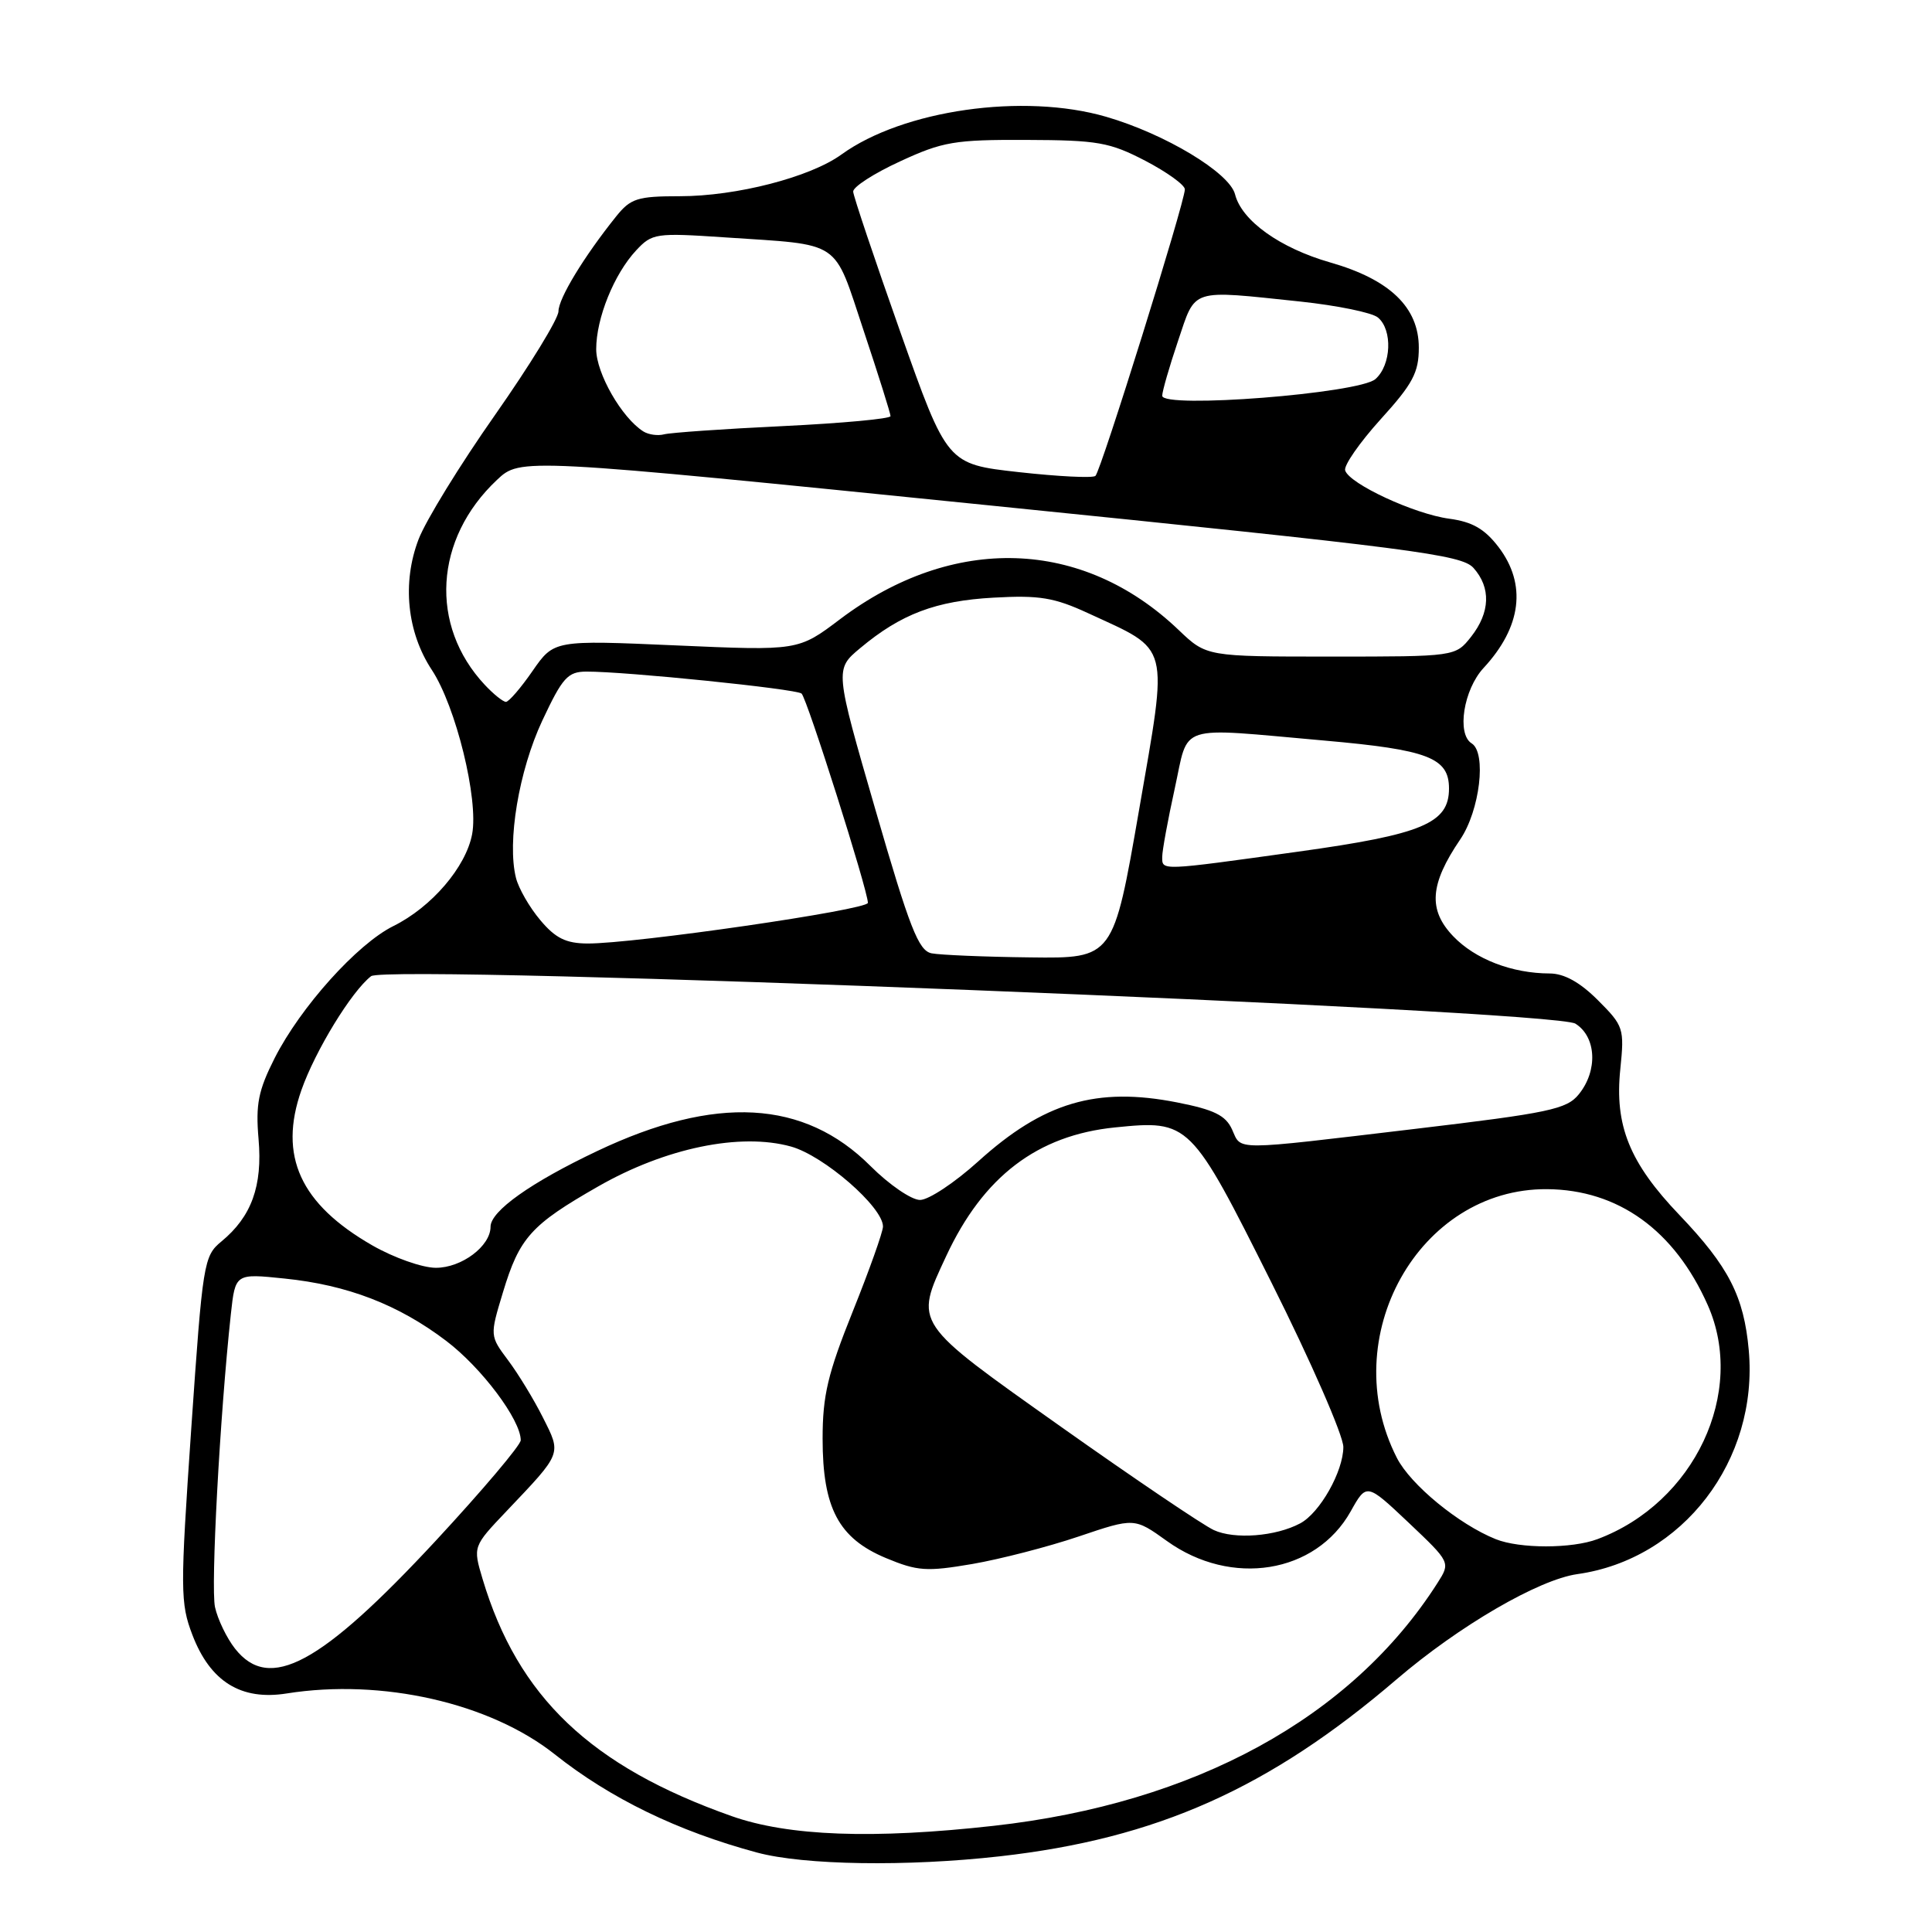 <?xml version="1.0" encoding="UTF-8" standalone="no"?>
<!DOCTYPE svg PUBLIC "-//W3C//DTD SVG 1.1//EN" "http://www.w3.org/Graphics/SVG/1.1/DTD/svg11.dtd" >
<svg xmlns="http://www.w3.org/2000/svg" xmlns:xlink="http://www.w3.org/1999/xlink" version="1.1" viewBox="0 0 256 256">
 <g >
 <path fill="currentColor"
d=" M 132.50 245.97 C 153.28 243.63 168.20 236.97 185.06 222.52 C 193.33 215.44 203.86 209.31 209.00 208.58 C 222.98 206.62 233.03 193.49 231.72 178.91 C 231.08 171.77 229.06 167.83 222.54 161.00 C 215.92 154.08 213.92 149.14 214.70 141.66 C 215.25 136.27 215.14 135.94 211.74 132.54 C 209.35 130.15 207.27 129.00 205.35 128.99 C 200.35 128.98 195.47 127.10 192.56 124.06 C 189.21 120.56 189.45 117.17 193.48 111.24 C 196.09 107.40 197.00 99.74 195.00 98.50 C 193.00 97.26 193.93 91.37 196.58 88.51 C 201.62 83.07 202.32 77.42 198.56 72.48 C 196.72 70.08 195.09 69.14 192.02 68.73 C 187.40 68.11 178.77 64.10 178.24 62.33 C 178.04 61.68 180.16 58.64 182.94 55.56 C 187.21 50.86 188.00 49.36 188.00 46.07 C 188.00 40.73 184.16 37.03 176.24 34.77 C 169.59 32.86 164.53 29.24 163.65 25.75 C 162.92 22.88 154.38 17.74 146.56 15.47 C 135.60 12.29 119.66 14.57 111.50 20.47 C 107.35 23.48 97.58 26.00 90.08 26.00 C 84.46 26.00 83.56 26.29 81.64 28.68 C 77.36 34.02 74.01 39.54 74.00 41.25 C 74.00 42.22 70.21 48.40 65.59 54.99 C 60.96 61.58 56.40 69.00 55.46 71.47 C 53.26 77.22 53.93 83.78 57.22 88.77 C 60.41 93.61 63.43 105.91 62.56 110.53 C 61.74 114.89 57.19 120.20 52.12 122.71 C 47.34 125.08 39.83 133.43 36.39 140.21 C 34.23 144.49 33.86 146.31 34.26 150.93 C 34.80 157.15 33.33 161.21 29.34 164.50 C 26.99 166.43 26.86 167.29 25.34 189.32 C 23.87 210.73 23.88 212.41 25.50 216.65 C 27.87 222.83 31.94 225.36 38.00 224.39 C 50.60 222.39 64.91 225.64 73.50 232.45 C 80.88 238.31 89.80 242.64 100.30 245.47 C 106.54 247.15 120.16 247.36 132.50 245.97 Z  M 96.96 240.65 C 78.28 234.05 68.62 224.86 63.94 209.21 C 62.66 204.92 62.66 204.92 67.14 200.21 C 74.51 192.45 74.41 192.73 71.94 187.83 C 70.75 185.45 68.67 182.04 67.33 180.25 C 64.90 177.00 64.90 177.00 66.64 171.25 C 68.83 163.99 70.35 162.30 79.26 157.21 C 88.17 152.11 98.08 150.06 104.80 151.92 C 109.15 153.12 117.00 159.94 117.00 162.52 C 117.00 163.22 115.20 168.28 113.00 173.76 C 109.68 182.03 109.00 184.91 109.00 190.63 C 109.00 199.83 111.12 203.83 117.39 206.45 C 121.57 208.19 122.77 208.27 128.82 207.24 C 132.53 206.60 138.89 204.96 142.94 203.59 C 150.31 201.10 150.31 201.10 154.62 204.19 C 163.15 210.32 174.34 208.52 178.97 200.27 C 181.08 196.50 181.08 196.50 186.65 201.76 C 192.21 207.03 192.21 207.03 190.47 209.76 C 179.09 227.60 158.32 238.96 131.67 241.93 C 115.66 243.72 104.47 243.30 96.96 240.65 Z  M 31.14 218.45 C 30.04 217.05 28.85 214.58 28.49 212.96 C 27.91 210.30 29.13 187.63 30.59 174.12 C 31.18 168.74 31.18 168.74 37.67 169.41 C 46.03 170.26 52.78 172.86 59.12 177.67 C 63.82 181.23 69.00 188.14 69.00 190.84 C 69.00 191.48 63.96 197.44 57.81 204.08 C 42.48 220.60 35.70 224.25 31.14 218.45 Z  M 198.20 203.95 C 193.29 201.98 186.90 196.73 185.09 193.17 C 176.95 177.22 188.00 157.45 204.99 157.57 C 214.42 157.64 221.88 163.01 226.28 172.92 C 231.42 184.48 224.53 199.13 211.68 203.94 C 208.29 205.22 201.37 205.22 198.20 203.95 Z  M 160.83 202.74 C 159.37 202.06 150.25 195.90 140.58 189.05 C 120.88 175.09 121.16 175.50 125.38 166.43 C 130.29 155.89 137.46 150.43 147.74 149.39 C 157.60 148.40 157.77 148.56 168.48 169.96 C 173.72 180.42 178.00 190.22 178.00 191.74 C 177.99 194.97 174.90 200.45 172.29 201.85 C 169.04 203.59 163.57 204.01 160.83 202.74 Z  M 49.35 165.03 C 39.78 159.54 36.87 153.17 39.94 144.44 C 41.77 139.23 46.58 131.36 49.17 129.35 C 51.28 127.70 205.79 133.80 208.75 135.64 C 211.53 137.38 211.75 141.86 209.20 145.00 C 207.60 146.98 205.30 147.47 187.45 149.59 C 163.01 152.49 164.54 152.49 163.25 149.65 C 162.40 147.79 160.87 147.04 155.99 146.08 C 145.30 143.97 138.27 146.06 129.61 153.90 C 126.51 156.70 123.05 159.00 121.91 159.00 C 120.77 159.00 117.82 156.98 115.35 154.51 C 106.55 145.71 94.82 145.07 79.13 152.52 C 70.33 156.69 65.00 160.48 65.00 162.55 C 65.00 165.12 61.16 168.00 57.75 167.99 C 55.96 167.99 52.18 166.65 49.35 165.03 Z  M 123.44 126.32 C 121.71 125.97 120.55 123.02 116.00 107.30 C 110.61 88.69 110.61 88.69 113.98 85.88 C 119.40 81.35 124.00 79.61 131.68 79.19 C 137.73 78.85 139.70 79.18 144.18 81.25 C 155.18 86.33 154.81 84.91 150.93 107.34 C 147.52 127.00 147.52 127.00 136.51 126.86 C 130.45 126.79 124.57 126.54 123.44 126.32 Z  M 71.59 121.92 C 70.16 120.23 68.72 117.72 68.37 116.33 C 67.17 111.56 68.75 102.13 71.85 95.50 C 74.53 89.78 75.23 89.00 77.70 88.99 C 82.89 88.97 105.49 91.28 106.21 91.90 C 106.93 92.53 115.00 117.99 115.00 119.63 C 115.00 120.56 84.05 125.05 77.84 125.02 C 74.99 125.00 73.60 124.32 71.59 121.92 Z  M 154.00 113.53 C 154.00 112.72 154.74 108.67 155.65 104.53 C 157.58 95.76 155.64 96.38 175.50 98.13 C 189.23 99.34 192.00 100.41 192.00 104.48 C 192.00 109.09 188.49 110.56 172.00 112.85 C 153.59 115.41 154.00 115.39 154.00 113.53 Z  M 64.24 90.75 C 56.86 82.87 57.54 71.40 65.85 63.59 C 68.95 60.67 68.95 60.67 131.23 66.98 C 187.27 72.66 193.68 73.49 195.25 75.26 C 197.58 77.87 197.46 81.15 194.93 84.37 C 192.85 87.00 192.85 87.00 176.36 87.00 C 159.87 87.00 159.87 87.00 156.18 83.48 C 143.44 71.30 126.28 70.76 111.32 82.04 C 105.78 86.23 105.78 86.23 89.59 85.52 C 73.41 84.81 73.41 84.81 70.57 88.90 C 69.01 91.16 67.42 93.00 67.04 93.00 C 66.66 93.00 65.40 91.99 64.24 90.75 Z  M 135.00 62.56 C 125.50 61.50 125.50 61.50 119.30 44.00 C 115.90 34.38 113.08 26.00 113.05 25.39 C 113.02 24.77 115.81 22.97 119.25 21.39 C 124.91 18.77 126.49 18.50 136.00 18.54 C 145.45 18.57 147.03 18.85 151.75 21.30 C 154.64 22.81 157.00 24.51 157.00 25.09 C 157.00 26.77 145.87 62.44 145.15 63.06 C 144.79 63.37 140.22 63.14 135.00 62.56 Z  M 85.25 57.17 C 82.39 55.37 79.00 49.46 79.00 46.27 C 79.00 42.16 81.37 36.31 84.30 33.17 C 86.41 30.91 86.90 30.84 96.00 31.45 C 111.74 32.51 110.36 31.59 114.44 43.82 C 116.40 49.70 118.00 54.79 118.00 55.14 C 118.00 55.49 111.59 56.08 103.75 56.46 C 95.91 56.83 88.83 57.33 88.00 57.55 C 87.17 57.77 85.94 57.60 85.25 57.17 Z  M 154.00 52.44 C 154.00 51.86 154.94 48.60 156.09 45.19 C 158.48 38.11 157.56 38.41 172.33 39.96 C 177.19 40.48 181.80 41.42 182.58 42.07 C 184.55 43.70 184.36 48.38 182.25 50.23 C 180.09 52.14 154.00 54.18 154.00 52.44 Z "/>
</g>
</svg>